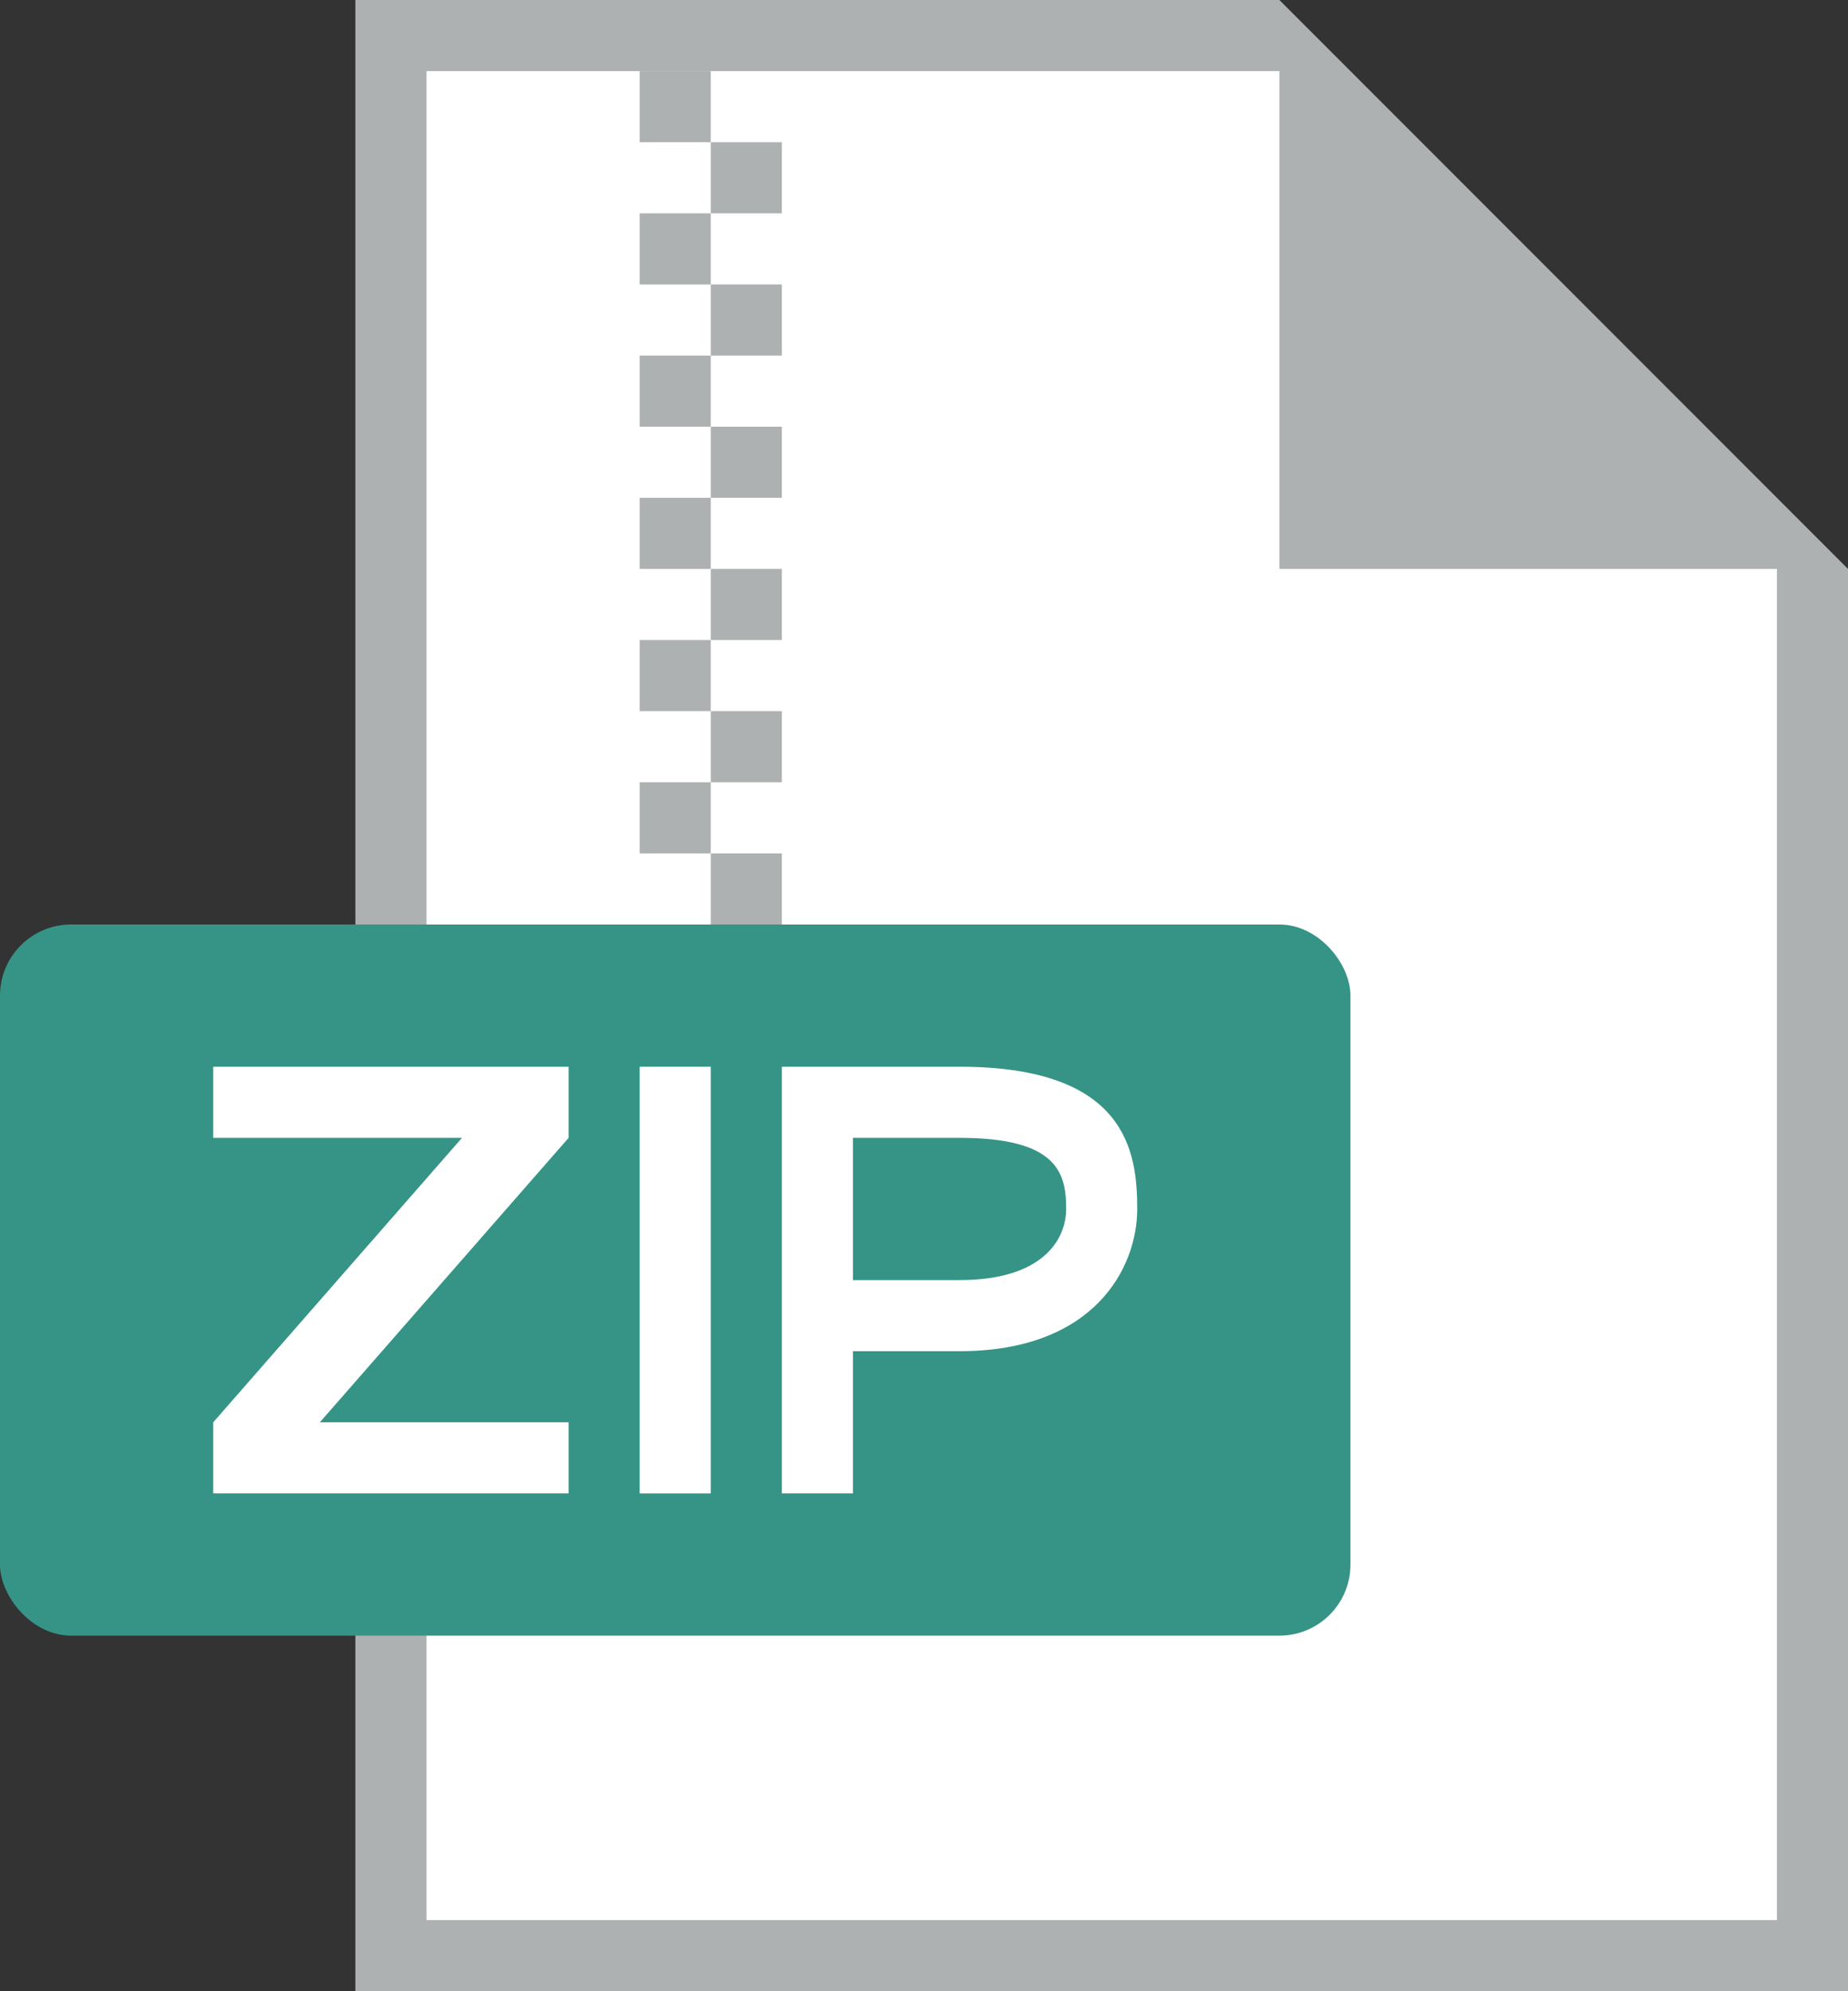 <svg id="ico_32_Doc_ZIP" data-name="ico 32 Doc ZIP" xmlns="http://www.w3.org/2000/svg" width="26" height="28" viewBox="0 0 26 28">
  <rect x="0" y="0" width="26" height="28" fill="#333333" stroke="none"/>
  <path id="Path_2064" data-name="Path 2064" d="M21,2H8V30H29V10Z" transform="translate(-3 -2)" fill="#aeb1b1"/>
  <path id="Path_2065" data-name="Path 2065" d="M9,29V3H21v7h7V29Z" transform="translate(-3 -2)" fill="#fff"/>
  <rect id="Rectangle_2935" data-name="Rectangle 2935" width="19" height="10" rx="1" transform="translate(0 13)" fill="#359486"/>
  <g id="Group_1511" data-name="Group 1511" transform="translate(-3 -2)">
    <path id="Path_2066" data-name="Path 2066" d="M6,23V22l3.5-4H6V17h5v1L7.5,22H11v1Z" fill="#fff"/>
    <path id="Path_2067" data-name="Path 2067" d="M12,23V17h1v6Z" fill="#fff"/>
    <path id="Path_2068" data-name="Path 2068" d="M14,23V17h2.5c2.355,0,2.5,1.2,2.5,2,0,.825-.6,2-2.5,2H15v2Zm1-5v2h1.5c1.186,0,1.5-.583,1.5-1,0-.5-.116-1-1.5-1Z" fill="#fff"/>
  </g>
  <g id="zipper" transform="translate(-3 -2)">
    <rect id="Rectangle_2936" data-name="Rectangle 2936" width="1" height="1" transform="translate(12 3)" fill="#aeb1b1"/>
    <rect id="Rectangle_2937" data-name="Rectangle 2937" width="1" height="1" transform="translate(13 4)" fill="#aeb1b1"/>
    <rect id="Rectangle_2938" data-name="Rectangle 2938" width="1" height="1" transform="translate(12 5)" fill="#aeb1b1"/>
    <rect id="Rectangle_2939" data-name="Rectangle 2939" width="1" height="1" transform="translate(13 6)" fill="#aeb1b1"/>
    <rect id="Rectangle_2940" data-name="Rectangle 2940" width="1" height="1" transform="translate(12 7)" fill="#aeb1b1"/>
    <rect id="Rectangle_2941" data-name="Rectangle 2941" width="1" height="1" transform="translate(13 8)" fill="#aeb1b1"/>
    <rect id="Rectangle_2942" data-name="Rectangle 2942" width="1" height="1" transform="translate(12 9)" fill="#aeb1b1"/>
    <rect id="Rectangle_2943" data-name="Rectangle 2943" width="1" height="1" transform="translate(13 10)" fill="#aeb1b1"/>
    <rect id="Rectangle_2944" data-name="Rectangle 2944" width="1" height="1" transform="translate(12 11)" fill="#aeb1b1"/>
    <rect id="Rectangle_2945" data-name="Rectangle 2945" width="1" height="1" transform="translate(13 12)" fill="#aeb1b1"/>
    <rect id="Rectangle_2946" data-name="Rectangle 2946" width="1" height="1" transform="translate(12 13)" fill="#aeb1b1"/>
    <rect id="Rectangle_2947" data-name="Rectangle 2947" width="1" height="1" transform="translate(13 14)" fill="#aeb1b1"/>
  </g>
</svg>
